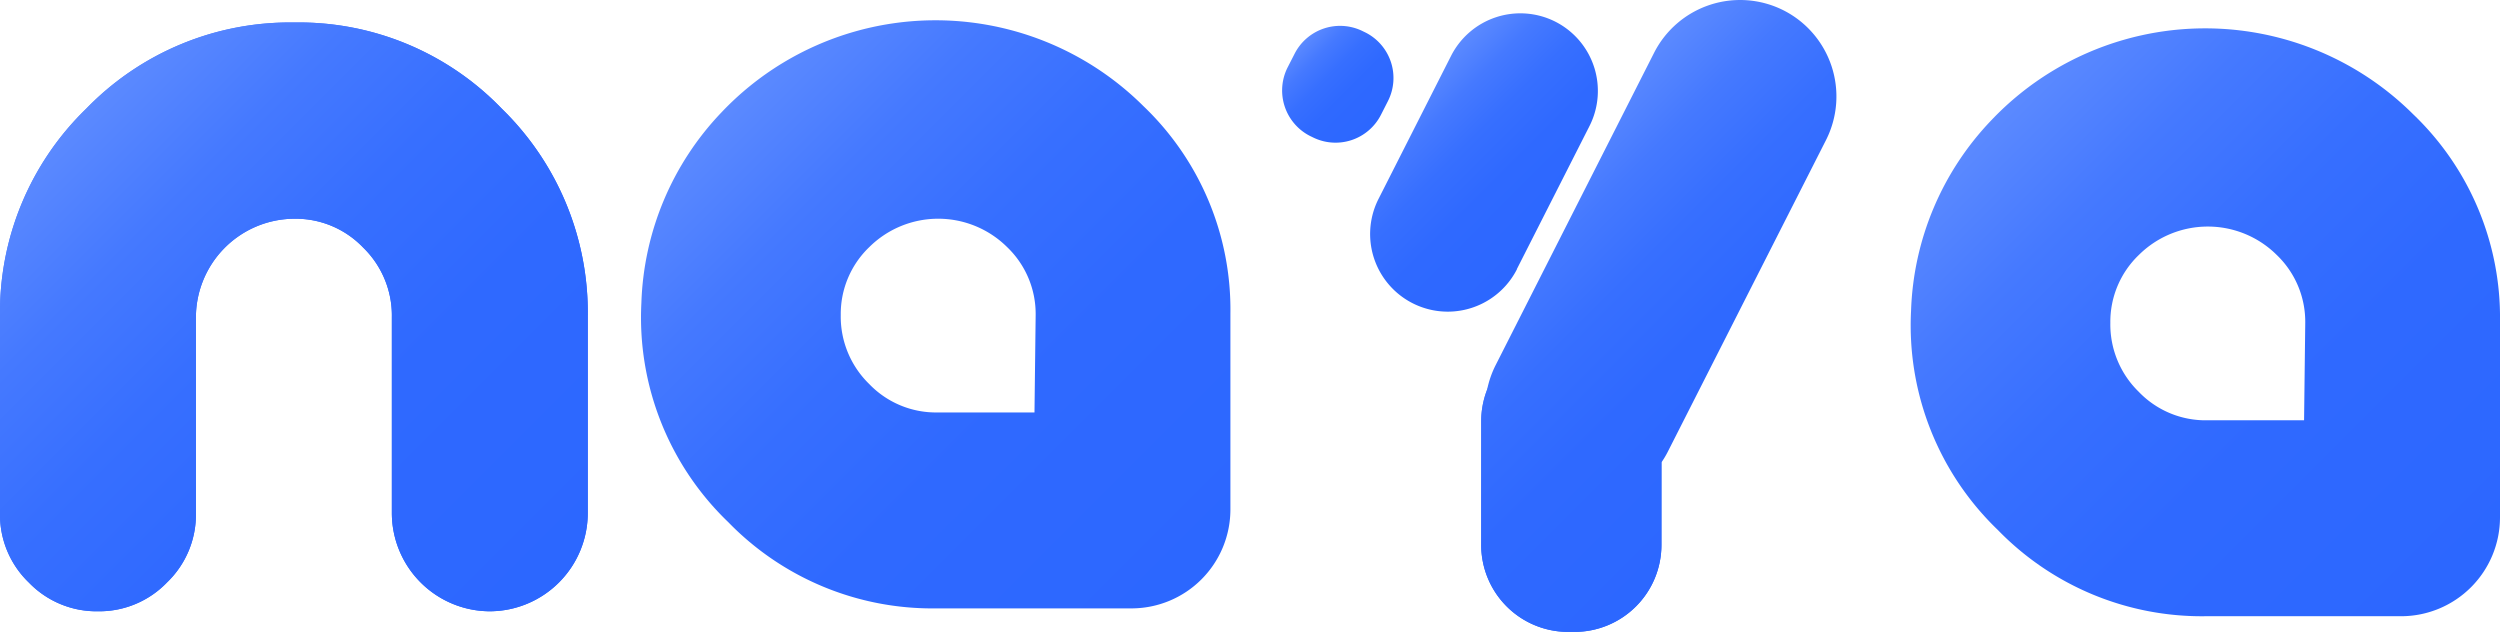 <svg xmlns="http://www.w3.org/2000/svg" xmlns:xlink="http://www.w3.org/1999/xlink" viewBox="0 0 319 80.63"><defs><style>.cls-1{fill:url(#무제_그라디언트_39);}.cls-2{fill:url(#무제_그라디언트_39-2);}.cls-3{fill:url(#무제_그라디언트_39-3);}.cls-4{fill:url(#무제_그라디언트_39-4);}.cls-5{fill:url(#무제_그라디언트_39-5);}.cls-6{fill:url(#무제_그라디언트_39-9);}.cls-7{fill:url(#무제_그라디언트_39-10);}</style><linearGradient id="무제_그라디언트_39" x1="7.33" y1="17.56" x2="67.7" y2="77.93" gradientUnits="userSpaceOnUse"><stop offset="0" stop-color="#5c8aff"/><stop offset="0.02" stop-color="#5988ff"/><stop offset="0.19" stop-color="#4579ff"/><stop offset="0.38" stop-color="#376fff"/><stop offset="0.61" stop-color="#2f69ff"/><stop offset="1" stop-color="#2c67ff"/></linearGradient><linearGradient id="무제_그라디언트_39-2" x1="92.86" y1="13.52" x2="153.28" y2="73.95" xlink:href="#무제_그라디언트_39"/><linearGradient id="무제_그라디언트_39-3" x1="254.86" y1="14.52" x2="315.28" y2="74.95" xlink:href="#무제_그라디언트_39"/><linearGradient id="무제_그라디언트_39-4" x1="187.86" y1="50.28" x2="211.85" y2="74.27" xlink:href="#무제_그라디언트_39"/><linearGradient id="무제_그라디언트_39-5" x1="165.77" y1="5.82" x2="175.63" y2="15.68" xlink:href="#무제_그라디언트_39"/><linearGradient id="무제_그라디언트_39-9" x1="193.97" y1="22.97" x2="228.56" y2="57.56" xlink:href="#무제_그라디언트_39"/><linearGradient id="무제_그라디언트_39-10" x1="180.11" y1="11.47" x2="198.61" y2="29.97" xlink:href="#무제_그라디언트_39"/></defs><g id="레이어_2" data-name="레이어 2"><g id="레이어_1-2" data-name="레이어 1"><path class="cls-1" d="M75,65.48A12.55,12.55,0,0,1,62.5,78,12.55,12.55,0,0,1,50,65.48v-25a12.09,12.09,0,0,0-3.67-8.9,11.92,11.92,0,0,0-8.76-3.67A12.61,12.61,0,0,0,25,40.64V65.48a12,12,0,0,1-3.68,8.83A12,12,0,0,1,12.5,78a12,12,0,0,1-8.82-3.67A12,12,0,0,1,0,65.48V40.42A36.19,36.19,0,0,1,11,13.87a36.19,36.19,0,0,1,26.55-11,35.93,35.93,0,0,1,26.48,11A36.32,36.32,0,0,1,75,40.42Z"/><path class="cls-2" d="M157,65.05a12.63,12.63,0,0,1-12.58,12.58h-25a36.29,36.29,0,0,1-26.49-11A36.19,36.19,0,0,1,81.84,38.66,36.9,36.9,0,0,1,92.05,14.35a37.61,37.61,0,0,1,53.85-.81A35.88,35.88,0,0,1,157,40ZM132.15,40.2a11.81,11.81,0,0,0-3.63-8.66,12.49,12.49,0,0,0-17.61,0,11.81,11.81,0,0,0-3.63,8.66,12,12,0,0,0,3.63,8.8,11.81,11.81,0,0,0,8.66,3.63H132Z"/><path class="cls-3" d="M319,66.05a12.63,12.63,0,0,1-12.58,12.58h-25a36.27,36.27,0,0,1-26.49-11,36.19,36.19,0,0,1-11.08-27.94,36.89,36.89,0,0,1,10.22-24.32,37.61,37.61,0,0,1,53.84-.8A35.88,35.88,0,0,1,319,41ZM294.15,41.2a11.81,11.81,0,0,0-3.63-8.66,12.49,12.49,0,0,0-17.61,0,11.81,11.81,0,0,0-3.63,8.66,12,12,0,0,0,3.63,8.8,11.81,11.81,0,0,0,8.66,3.63H294Z"/><path class="cls-4" d="M198.1,59.69l-.4-.21A8.48,8.48,0,0,1,194,48.08l2.44-4.81A11.1,11.1,0,0,0,189,53.73V69.52a11.1,11.1,0,0,0,11.1,11.11h.8A11.1,11.1,0,0,0,212,69.52V53.73a11.05,11.05,0,0,0-.23-2.24L209.51,56A8.49,8.49,0,0,1,198.1,59.69Z"/><path class="cls-5" d="M174.24,4.15,173.93,4a6.51,6.51,0,0,0-8.74,2.86L164.3,8.6a6.52,6.52,0,0,0,2.86,8.75l.31.15a6.5,6.5,0,0,0,8.74-2.85l.89-1.75A6.5,6.5,0,0,0,174.24,4.15Z"/><path class="cls-1" d="M75,65.48A12.55,12.55,0,0,1,62.5,78,12.55,12.55,0,0,1,50,65.48v-25a12.09,12.09,0,0,0-3.67-8.9,11.92,11.92,0,0,0-8.76-3.67A12.61,12.61,0,0,0,25,40.64V65.48a12,12,0,0,1-3.68,8.83A12,12,0,0,1,12.5,78a12,12,0,0,1-8.82-3.67A12,12,0,0,1,0,65.48V40.42A36.19,36.19,0,0,1,11,13.87a36.19,36.19,0,0,1,26.55-11,35.93,35.93,0,0,1,26.48,11A36.32,36.32,0,0,1,75,40.42Z"/><path class="cls-2" d="M157,65.05a12.63,12.63,0,0,1-12.58,12.58h-25a36.29,36.29,0,0,1-26.49-11A36.19,36.19,0,0,1,81.84,38.66,36.9,36.9,0,0,1,92.05,14.35a37.61,37.61,0,0,1,53.85-.81A35.88,35.88,0,0,1,157,40ZM132.15,40.2a11.81,11.81,0,0,0-3.63-8.66,12.49,12.49,0,0,0-17.61,0,11.81,11.81,0,0,0-3.63,8.66,12,12,0,0,0,3.63,8.8,11.81,11.81,0,0,0,8.66,3.63H132Z"/><path class="cls-3" d="M319,66.05a12.63,12.63,0,0,1-12.58,12.58h-25a36.27,36.27,0,0,1-26.49-11,36.19,36.19,0,0,1-11.08-27.94,36.89,36.89,0,0,1,10.22-24.32,37.61,37.61,0,0,1,53.84-.8A35.88,35.88,0,0,1,319,41ZM294.15,41.2a11.81,11.81,0,0,0-3.63-8.66,12.49,12.49,0,0,0-17.61,0,11.81,11.81,0,0,0-3.63,8.66,12,12,0,0,0,3.63,8.8,11.81,11.81,0,0,0,8.66,3.63H294Z"/><path class="cls-6" d="M227.6,1.33a12.31,12.31,0,0,0-16.54,5.41L190.83,46.62a12.33,12.33,0,0,0-1.07,3.09,11.18,11.18,0,0,0-.76,4V69.52a11.1,11.1,0,0,0,11.1,11.11h.8A11.1,11.1,0,0,0,212,69.52V59a11.73,11.73,0,0,0,.77-1.28L233,17.87A12.32,12.32,0,0,0,227.6,1.33Z"/><path class="cls-7" d="M193.56,34.32l9.26-18.24a9.91,9.91,0,0,0-4.35-13.31h0a9.91,9.91,0,0,0-13.31,4.35l-9.25,18.24a9.9,9.9,0,1,0,17.65,9Z"/><path class="cls-5" d="M176.21,14.65l.89-1.75a6.5,6.5,0,0,0-2.86-8.75L173.93,4a6.51,6.51,0,0,0-8.74,2.86L164.3,8.6a6.52,6.52,0,0,0,2.86,8.75l.31.15A6.5,6.5,0,0,0,176.21,14.65Z"/></g></g></svg>